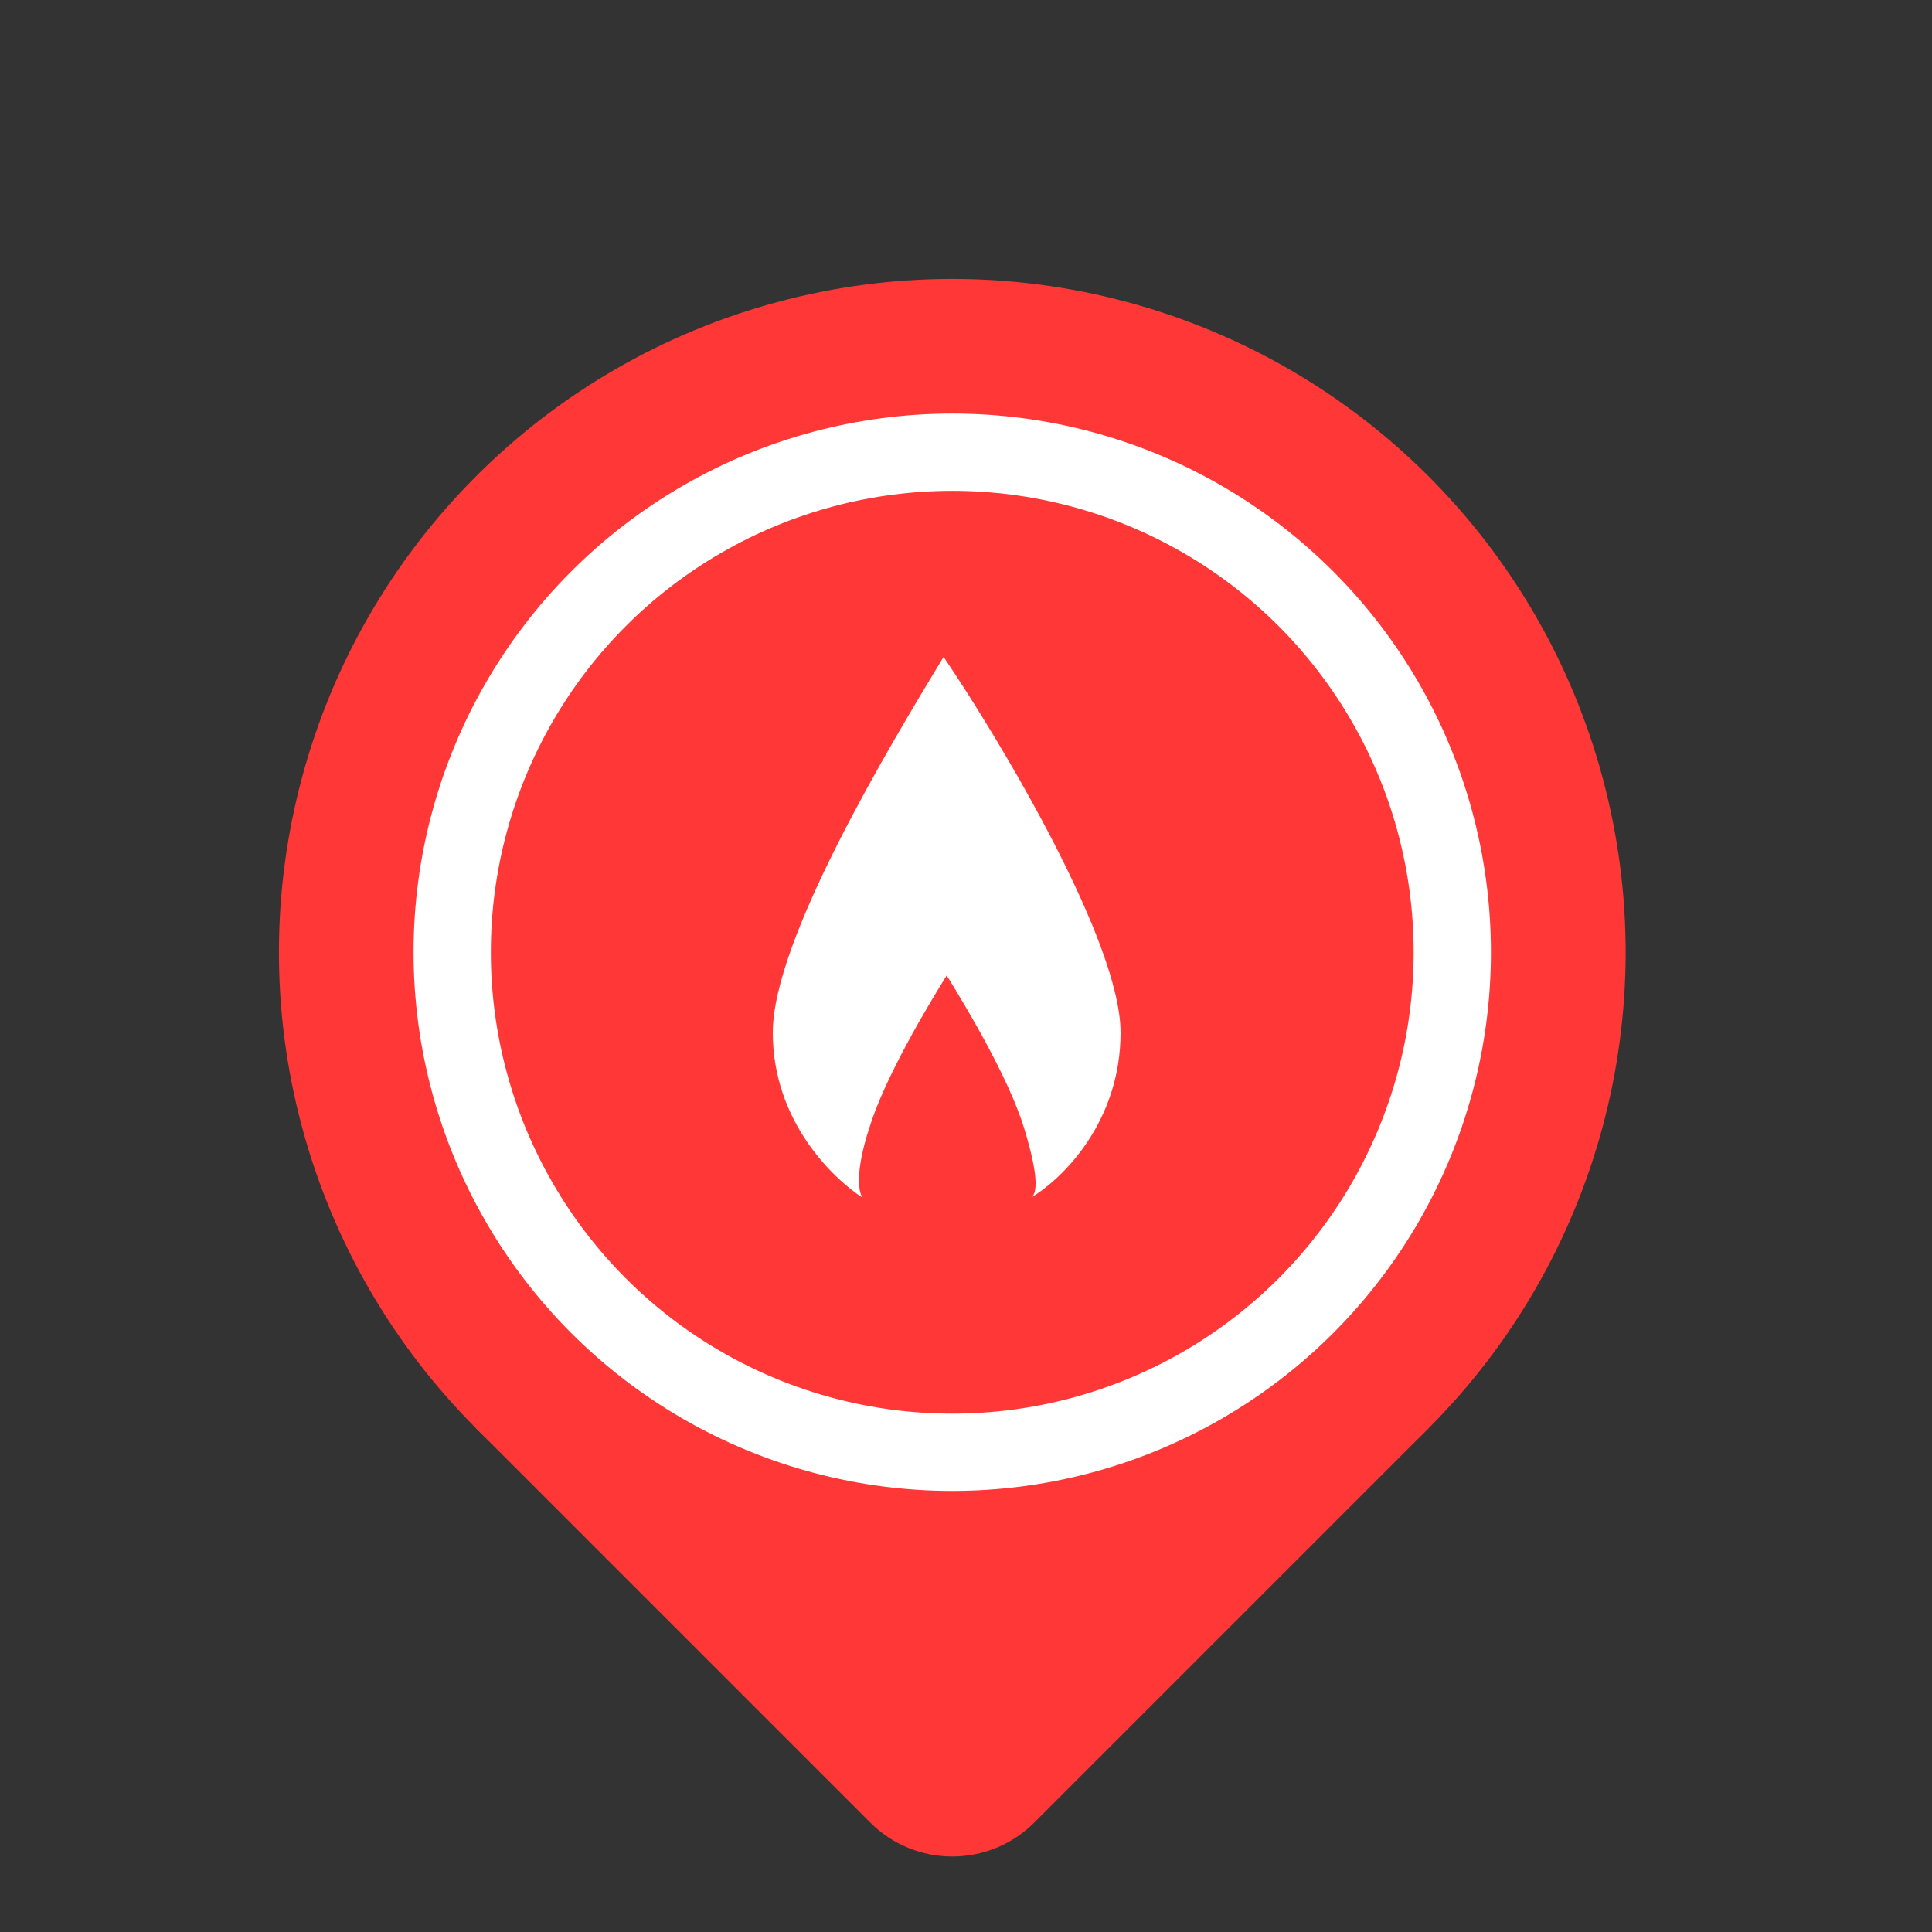 <svg width="50" height="50" viewBox="0 0 50 50" fill="none" xmlns="http://www.w3.org/2000/svg">
<rect x="0" y="0" width="50" height="50" fill="#333333" stroke="none"/>
<circle cx="24.645" cy="24.645" r="17.426" transform="rotate(45 24.645 24.645)" fill="#FF3737"/>
<path d="M24.645 24.645L36.967 36.967L26.766 47.168C25.594 48.339 23.695 48.339 22.523 47.168L12.322 36.967L24.645 24.645Z" fill="#FF3737"/>
<circle cx="24.644" cy="24.644" r="12.941" stroke="white" stroke-width="2"/>
<path fill-rule="evenodd" clip-rule="evenodd" d="M20 26.722C20 29.056 21.607 30.533 22.33 31C22.25 30.922 22.089 30.456 22.491 29.211C22.893 27.889 24.018 26.022 24.5 25.244C24.982 26.022 26.107 27.889 26.509 29.211C26.911 30.533 26.83 30.922 26.67 31C27.473 30.533 29 29.056 29 26.722C29 24.389 25.946 19.256 24.42 17C23.054 19.256 20 24.311 20 26.722Z" fill="white"/>
</svg>
